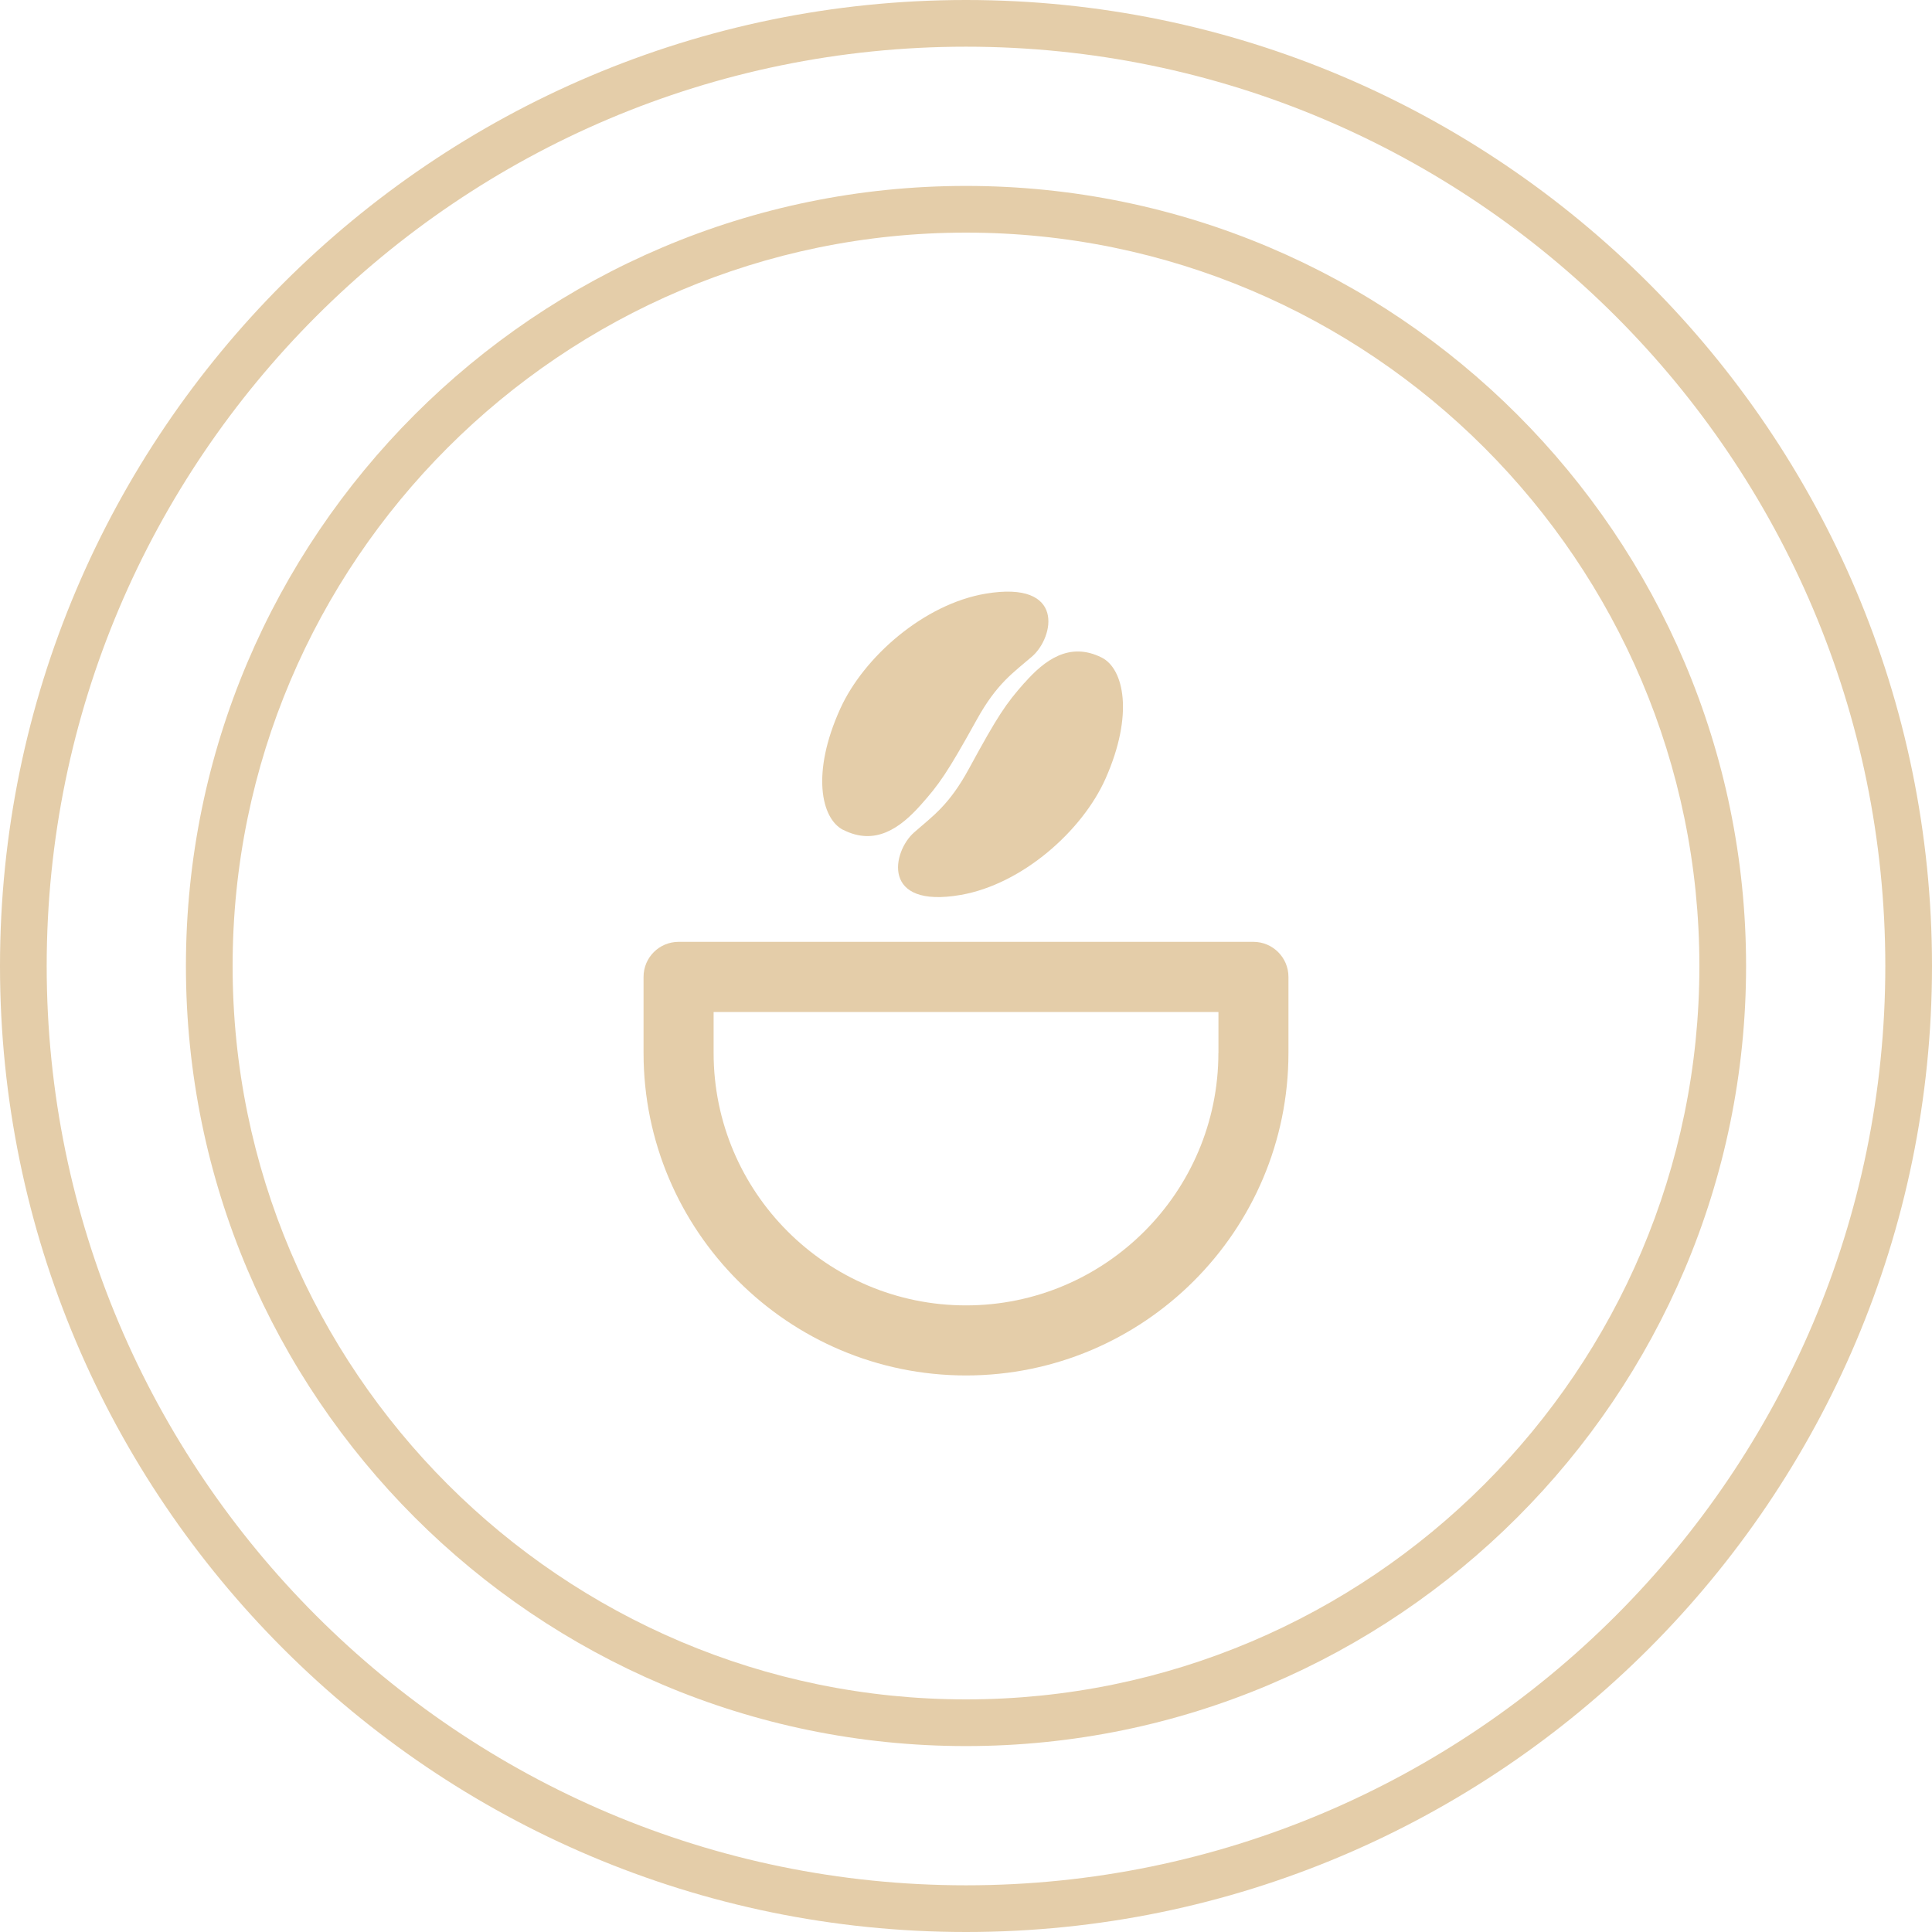 <?xml version="1.0" encoding="UTF-8"?>
<svg id="_圖層_1" data-name="圖層_1" xmlns="http://www.w3.org/2000/svg" version="1.1" viewBox="0 0 300 300">
  <!-- Generator: Adobe Illustrator 29.2.1, SVG Export Plug-In . SVG Version: 2.1.0 Build 116)  -->
  <defs>
    <style>
      .st0 {
        fill: #e4cda9;
      }
    </style>
  </defs>
  <path class="st0" d="M130.94,128.86c4.96,2.52,8.84-.28,12.01-3.84,2.88-3.23,4.11-4.95,8.71-13.25,3.15-5.69,5.69-7.31,8.61-9.84,3.39-2.95,5.27-11.83-7.19-9.75-9.55,1.59-18.95,9.8-22.61,17.88-4.5,9.92-2.99,17.05.46,18.81Z"/>
  <path class="st0" d="M159.06,106.04c-2.86,3.25-4.07,4.98-8.6,13.32-3.11,5.72-5.63,7.35-8.53,9.91-3.37,2.97-5.18,11.87,7.27,9.69,9.54-1.67,18.87-9.95,22.47-18.06,4.42-9.96,2.85-17.07-.61-18.8-4.98-2.48-8.83.36-11.98,3.94Z"/>
  <path class="st0" d="M194.64,146.25h-89.27c-3,0-5.44,2.43-5.44,5.44v11.81c0,27.61,22.46,50.08,50.07,50.08s50.07-22.46,50.07-50.08v-11.81c0-3-2.44-5.44-5.44-5.44ZM189.19,163.51c0,21.61-17.58,39.19-39.19,39.19s-39.19-17.58-39.19-39.19v-6.37h78.39v6.37Z"/>
  <path class="st0" d="M150,0C67.29,0,0,67.29,0,150s67.29,150,150,150,150-67.29,150-150S232.71,0,150,0ZM150,292.75c-78.71,0-142.75-64.04-142.75-142.75S71.29,7.25,150,7.25s142.75,64.04,142.75,142.75-64.04,142.75-142.75,142.75Z"/>
  <path class="st0" d="M150,28.87c-66.79,0-121.13,54.34-121.13,121.13s54.34,121.13,121.13,121.13,121.13-54.34,121.13-121.13S216.79,28.87,150,28.87ZM150,263.88c-62.79,0-113.88-51.09-113.88-113.88s51.09-113.88,113.88-113.88,113.88,51.09,113.88,113.88-51.09,113.88-113.88,113.88Z"/>
</svg>